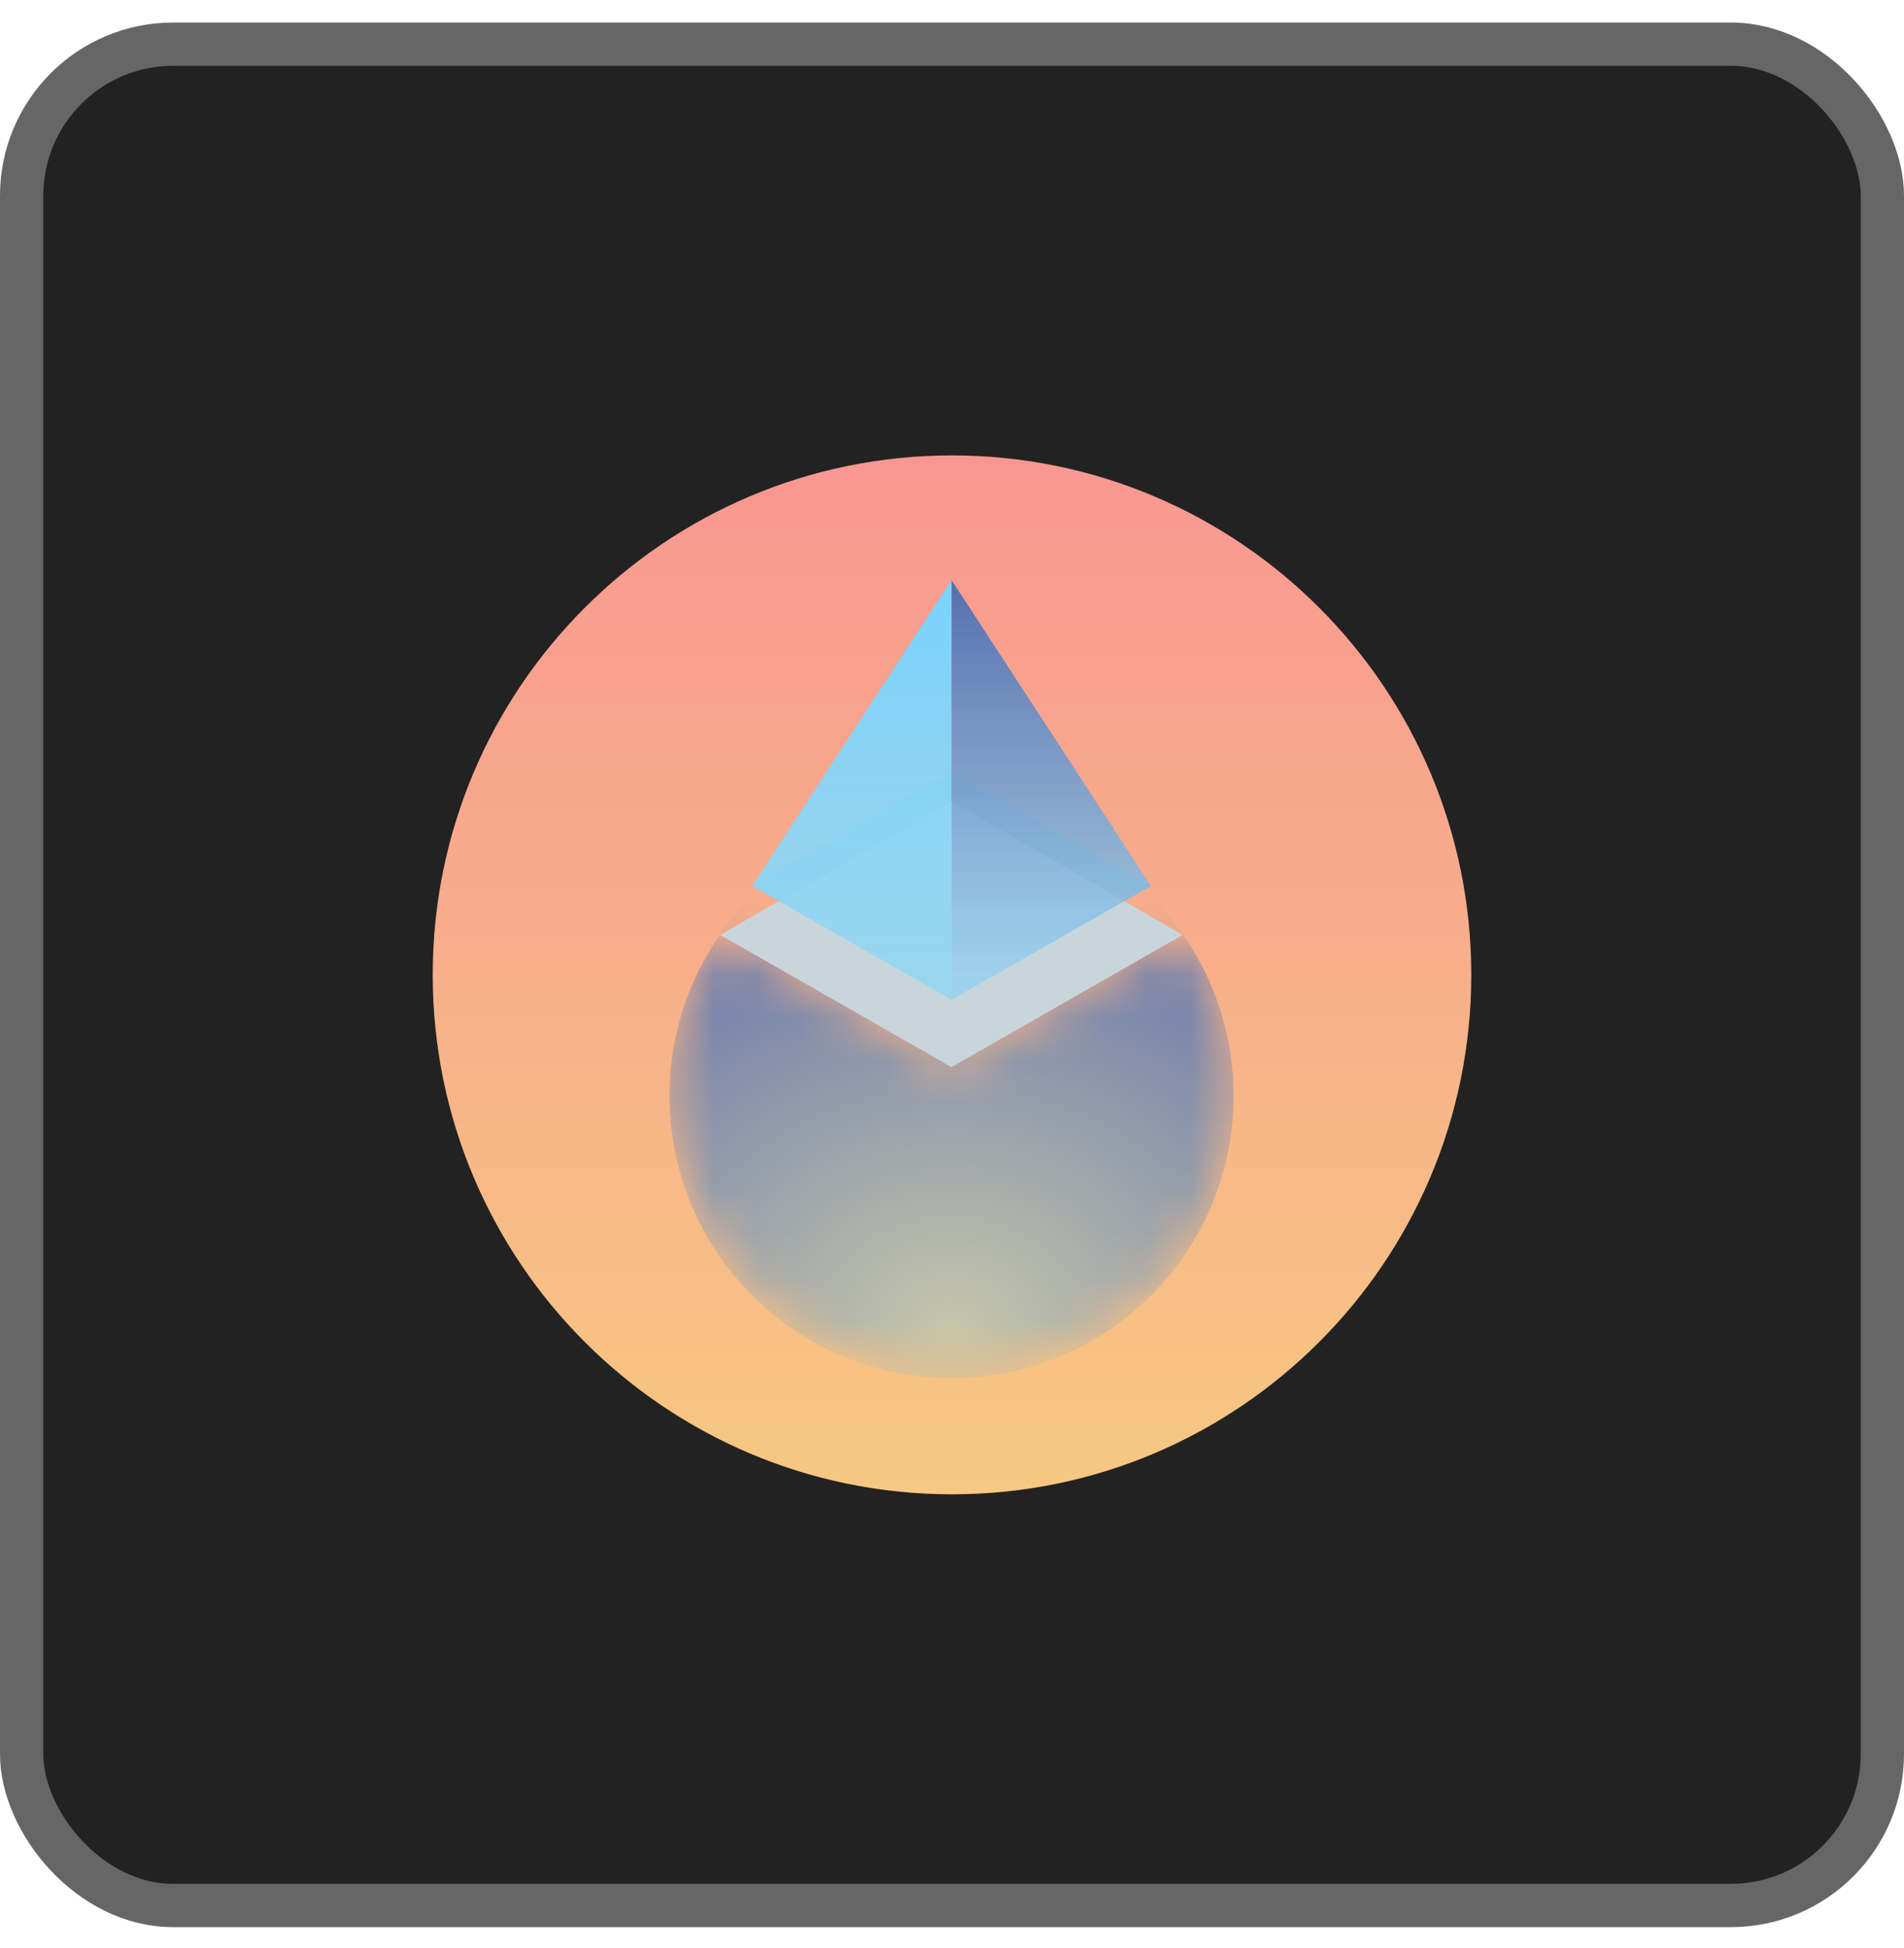 <svg width="44" height="45" viewBox="0 0 44 45" fill="none" xmlns="http://www.w3.org/2000/svg">
<rect x="0.5" y="1.021" width="43" height="43" rx="3.5" fill="#222222"/>
<rect x="0.5" y="1.021" width="43" height="43" rx="3.5" stroke="#666666"/>
<g clip-path="url(#clip0_508_989)">
<mask id="mask0_508_989" style="mask-type:luminance" maskUnits="userSpaceOnUse" x="10" y="10" width="24" height="25">
<path d="M22 10.521C28.624 10.521 34 15.898 34 22.521C34 29.145 28.624 34.522 22 34.522C15.376 34.522 10 29.145 10 22.521C10 15.898 15.376 10.521 22 10.521Z" fill="white"/>
</mask>
<g mask="url(#mask0_508_989)">
<path d="M10 10.521L34 34.522M34 10.521L10 34.522" stroke="black" stroke-width="0.01" stroke-miterlimit="22.926"/>
</g>
<path d="M22 10.521C28.624 10.521 34 15.898 34 22.521C34 29.145 28.624 34.522 22 34.522C15.376 34.522 10 29.145 10 22.521C10 15.898 15.376 10.521 22 10.521Z" fill="url(#paint0_linear_508_989)"/>
<mask id="mask1_508_989" style="mask-type:luminance" maskUnits="userSpaceOnUse" x="15" y="21" width="14" height="11">
<path d="M21.99 24.652L16.642 21.6L16.498 21.82C14.857 24.345 15.222 27.648 17.382 29.769C19.926 32.265 24.054 32.265 26.598 29.769C28.758 27.648 29.122 24.345 27.481 21.82L27.337 21.6L21.99 24.652Z" fill="white"/>
</mask>
<g mask="url(#mask1_508_989)">
<path d="M21.99 31.836C25.59 31.836 28.508 28.917 28.508 25.317C28.508 21.717 25.59 18.799 21.99 18.799C18.39 18.799 15.471 21.717 15.471 25.317C15.471 28.917 18.39 31.836 21.99 31.836Z" fill="url(#paint1_radial_508_989)"/>
</g>
<path d="M21.99 17.836L17.382 20.466L21.99 23.097L26.598 20.466L21.99 17.836Z" fill="url(#paint2_radial_508_989)"/>
<path d="M22 18.518L16.643 21.599L21.99 24.652L27.328 21.599L22 18.518Z" fill="url(#paint3_radial_508_989)"/>
<path d="M21.99 13.402L17.382 20.468L21.99 23.098V13.402Z" fill="url(#paint4_linear_508_989)"/>
<path d="M21.99 23.098L26.598 20.468L21.99 13.402V23.098Z" fill="url(#paint5_linear_508_989)"/>
</g>
<defs>
<linearGradient id="paint0_linear_508_989" x1="22" y1="10.521" x2="22" y2="34.522" gradientUnits="userSpaceOnUse">
<stop stop-color="#F89791"/>
<stop offset="1" stop-color="#F7C882"/>
</linearGradient>
<radialGradient id="paint1_radial_508_989" cx="0" cy="0" r="1" gradientUnits="userSpaceOnUse" gradientTransform="translate(21.977 30.652) rotate(-90.466) scale(8.705 10.376)">
<stop stop-color="#C5C6AB"/>
<stop offset="1" stop-color="#7985AB"/>
</radialGradient>
<radialGradient id="paint2_radial_508_989" cx="0" cy="0" r="1" gradientUnits="userSpaceOnUse" gradientTransform="translate(21.99 20.466) scale(0.23)">
<stop stop-color="#0066FF" stop-opacity="0"/>
<stop offset="1" stop-color="#00C2FF" stop-opacity="0.4"/>
</radialGradient>
<radialGradient id="paint3_radial_508_989" cx="0" cy="0" r="1" gradientUnits="userSpaceOnUse" gradientTransform="translate(21.985 21.585) scale(0.269)">
<stop stop-color="#AEE6F9" stop-opacity="0.859"/>
<stop offset="1" stop-color="#C8D6DC"/>
</radialGradient>
<linearGradient id="paint4_linear_508_989" x1="19.686" y1="12.922" x2="19.686" y2="22.522" gradientUnits="userSpaceOnUse">
<stop stop-color="#77D4FF"/>
<stop offset="1" stop-color="#93D6F2" stop-opacity="0.898"/>
</linearGradient>
<linearGradient id="paint5_linear_508_989" x1="24.294" y1="12.922" x2="24.294" y2="22.522" gradientUnits="userSpaceOnUse">
<stop stop-color="#506AAC"/>
<stop offset="1" stop-color="#96CFEF" stop-opacity="0.82"/>
</linearGradient>
<clipPath id="clip0_508_989">
<rect width="24" height="24" fill="white" transform="translate(10 10.521)"/>
</clipPath>
</defs>
</svg>
